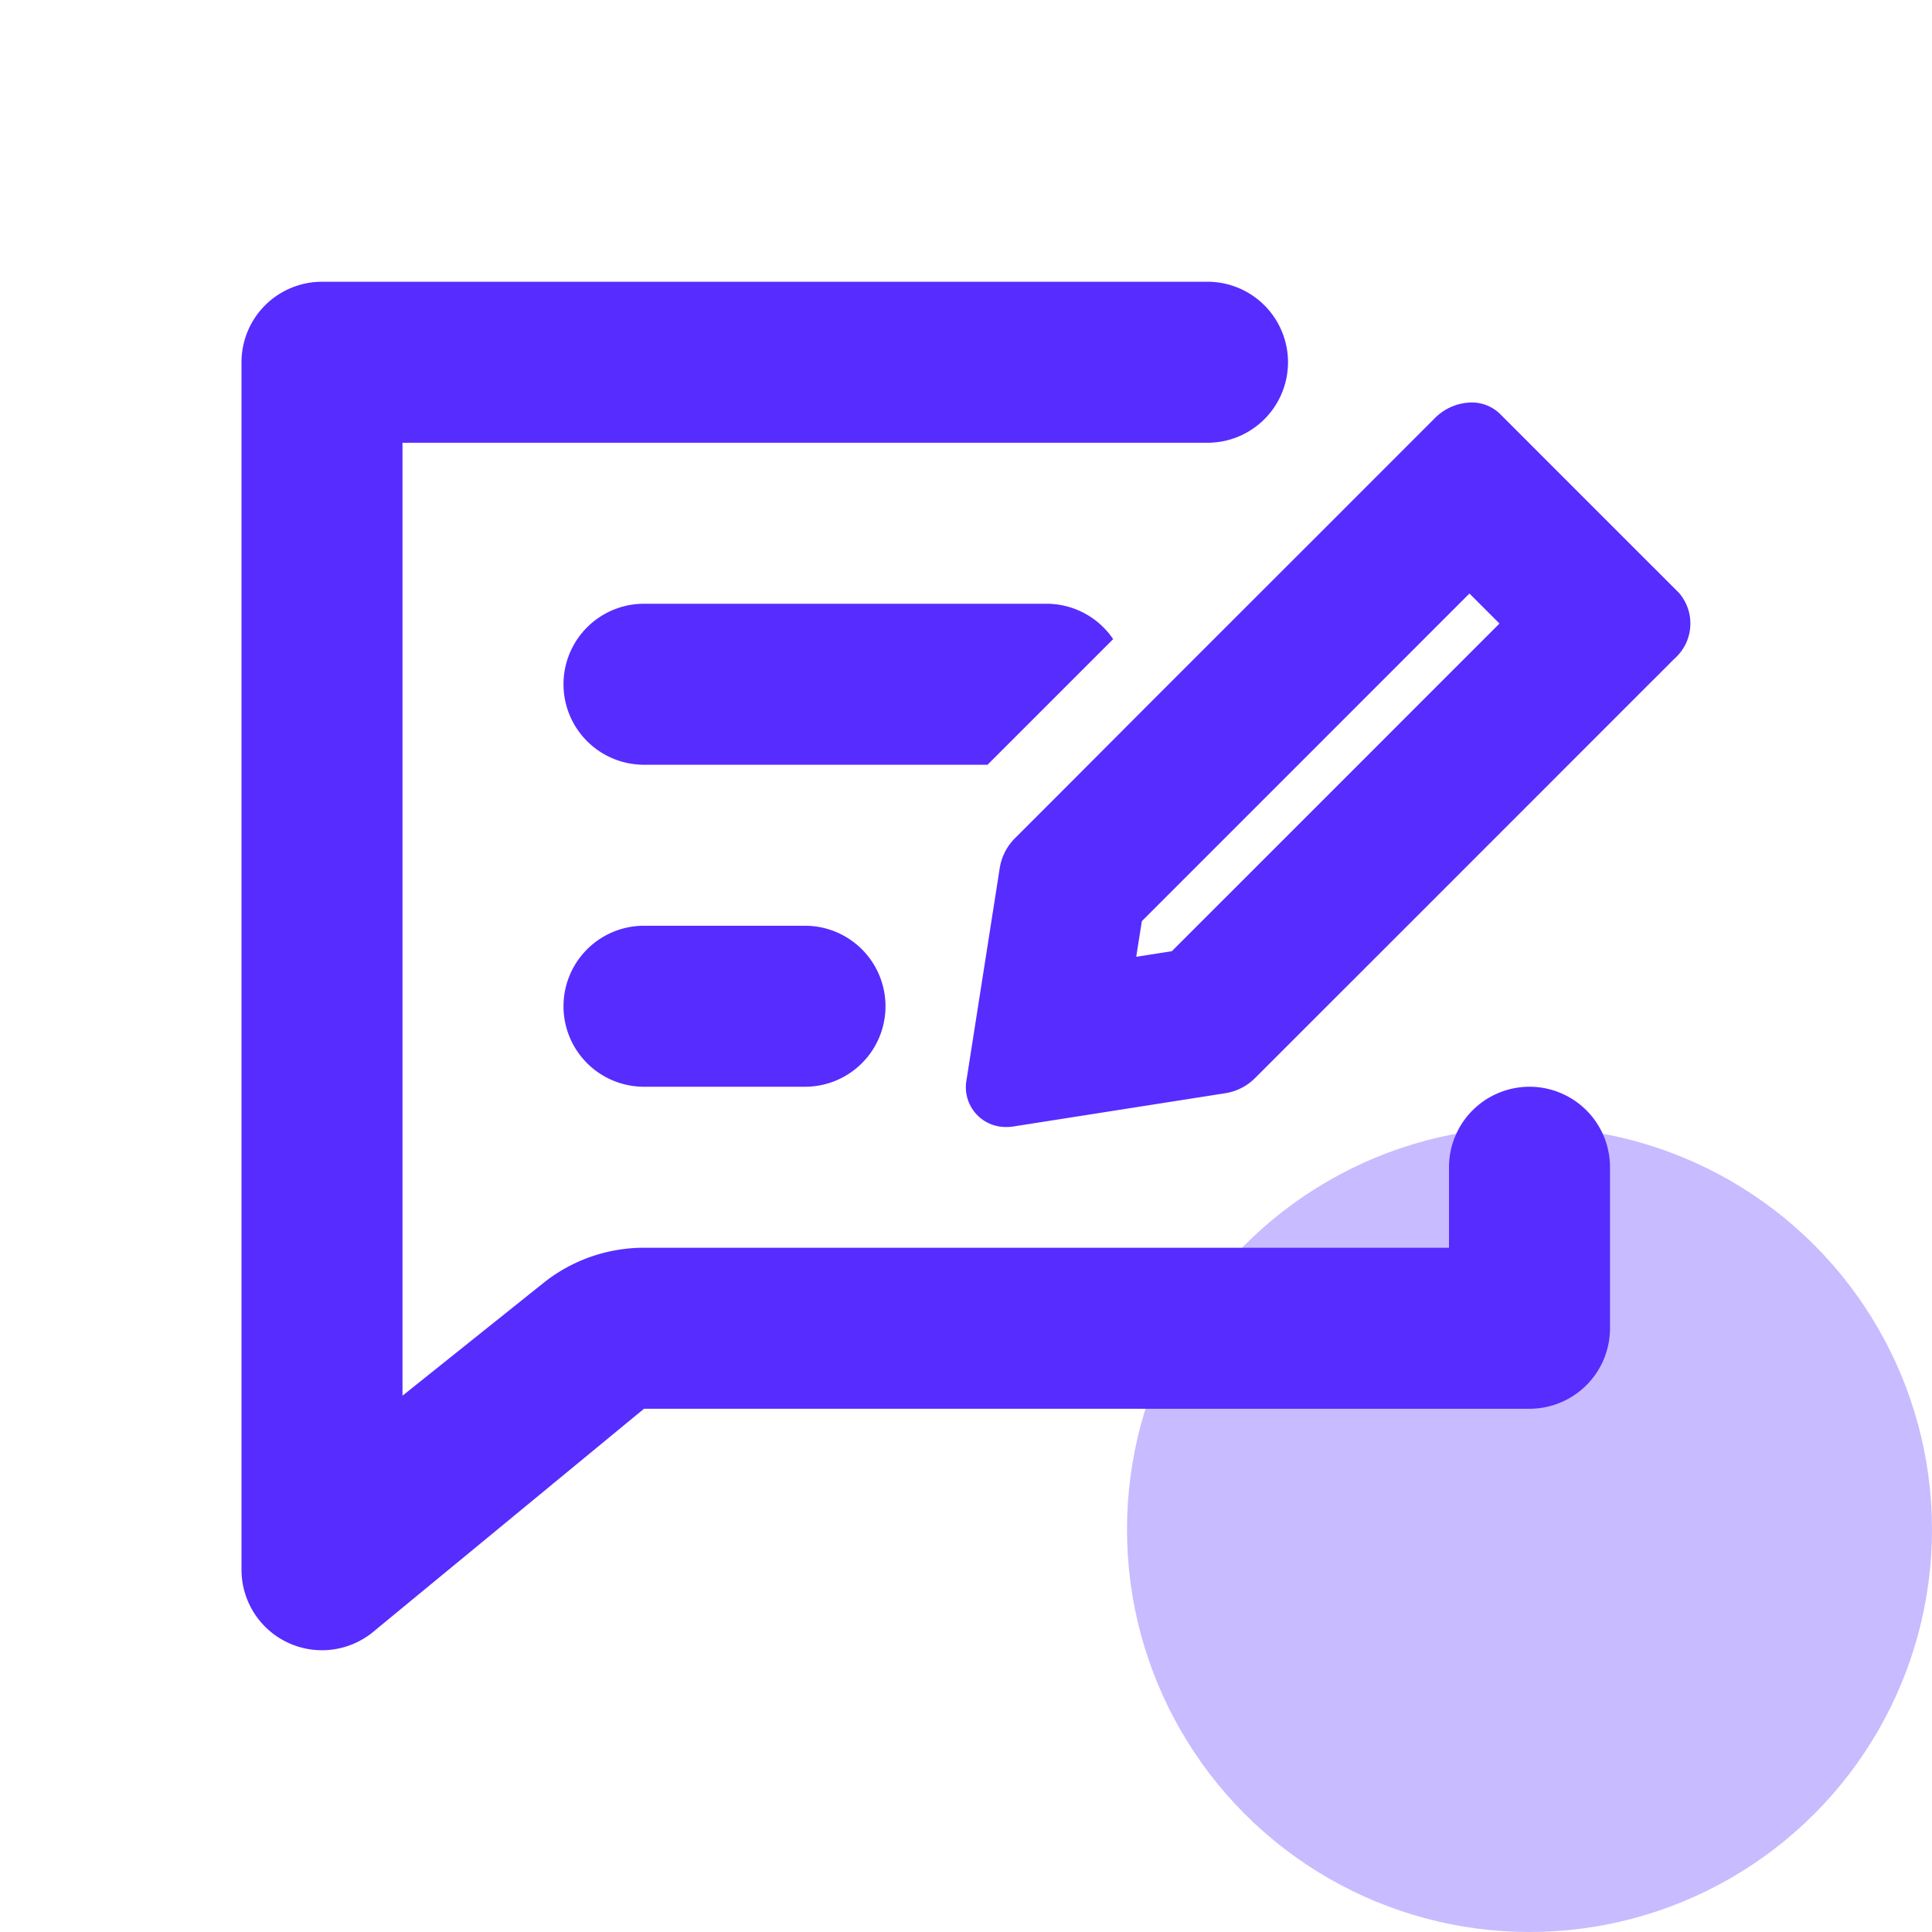 <svg xmlns="http://www.w3.org/2000/svg" width="48" height="48" viewBox="0 0 48 48">
    <g data-name="24_ena_feedback" transform="rotate(90 84 42)">
        <circle data-name="Ellipse 168" cx="10" cy="10" r="10" transform="rotate(-90 84 14)" style="fill:#c9bbff"/>
        <path data-name="Rectangle 285" transform="translate(42 78)" style="fill:none" d="M0 0h48v48H0z"/>
        <g data-name="Group 6042">
            <path data-name="Path 4100" d="m-753.465-6505 3.121-3.121A2 2 0 0 0-752-6509h-10a2 2 0 0 0-2 2 2 2 0 0 0 2 2h8.535z" style="fill:#572cff" transform="rotate(-90 2957 -3609)"/>
            <path data-name="Path 4101" d="M-762-6501a2 2 0 0 0-2 2 2 2 0 0 0 2 2h4a2 2 0 0 0 2-2 2 2 0 0 0-2-2z" style="fill:#572cff" transform="rotate(-90 2957 -3609)"/>
            <path data-name="Path 4102" d="m-736.286-6507.27-.637-.637-.055-.054-1.792-1.792-1.96-1.961a1 1 0 0 0-.716-.286 1.309 1.309 0 0 0-.917.4l-.1.1-2.769 2.77-1.241 1.24-2.882 2.881-2.394 2.4-1.029 1.029a1.348 1.348 0 0 0-.382.735l-.826 5.27A.989.989 0 0 0-753-6494a1.128 1.128 0 0 0 .184-.014l5.27-.827a1.341 1.341 0 0 0 .734-.381l2.007-2.007 2.341-2.34 3.692-3.693 1.792-1.793.055-.053.527-.528a1.163 1.163 0 0 0 .112-1.634zm-6.176 2.478-2.769 2.77-3.655 3.654-.885.139.14-.885 4.4-4.4 2.769-2.77.97-.97.746.746z" transform="rotate(-90 2956 -3608)" style="fill:#572cff"/>
            <path data-name="Path 4103" d="M-740-6497a2 2 0 0 0-2 2v2h-20a4 4 0 0 0-2.5.876l-3.5 2.8V-6513h20a2 2 0 0 0 2-2 2 2 0 0 0-2-2h-22a2 2 0 0 0-2 2v30a2 2 0 0 0 3.25 1.561L-762-6489h22a2 2 0 0 0 2-2v-4a2 2 0 0 0-2-2z" style="fill:#572cff" transform="rotate(-90 2957 -3609)"/>
        </g>
    </g>
</svg>
